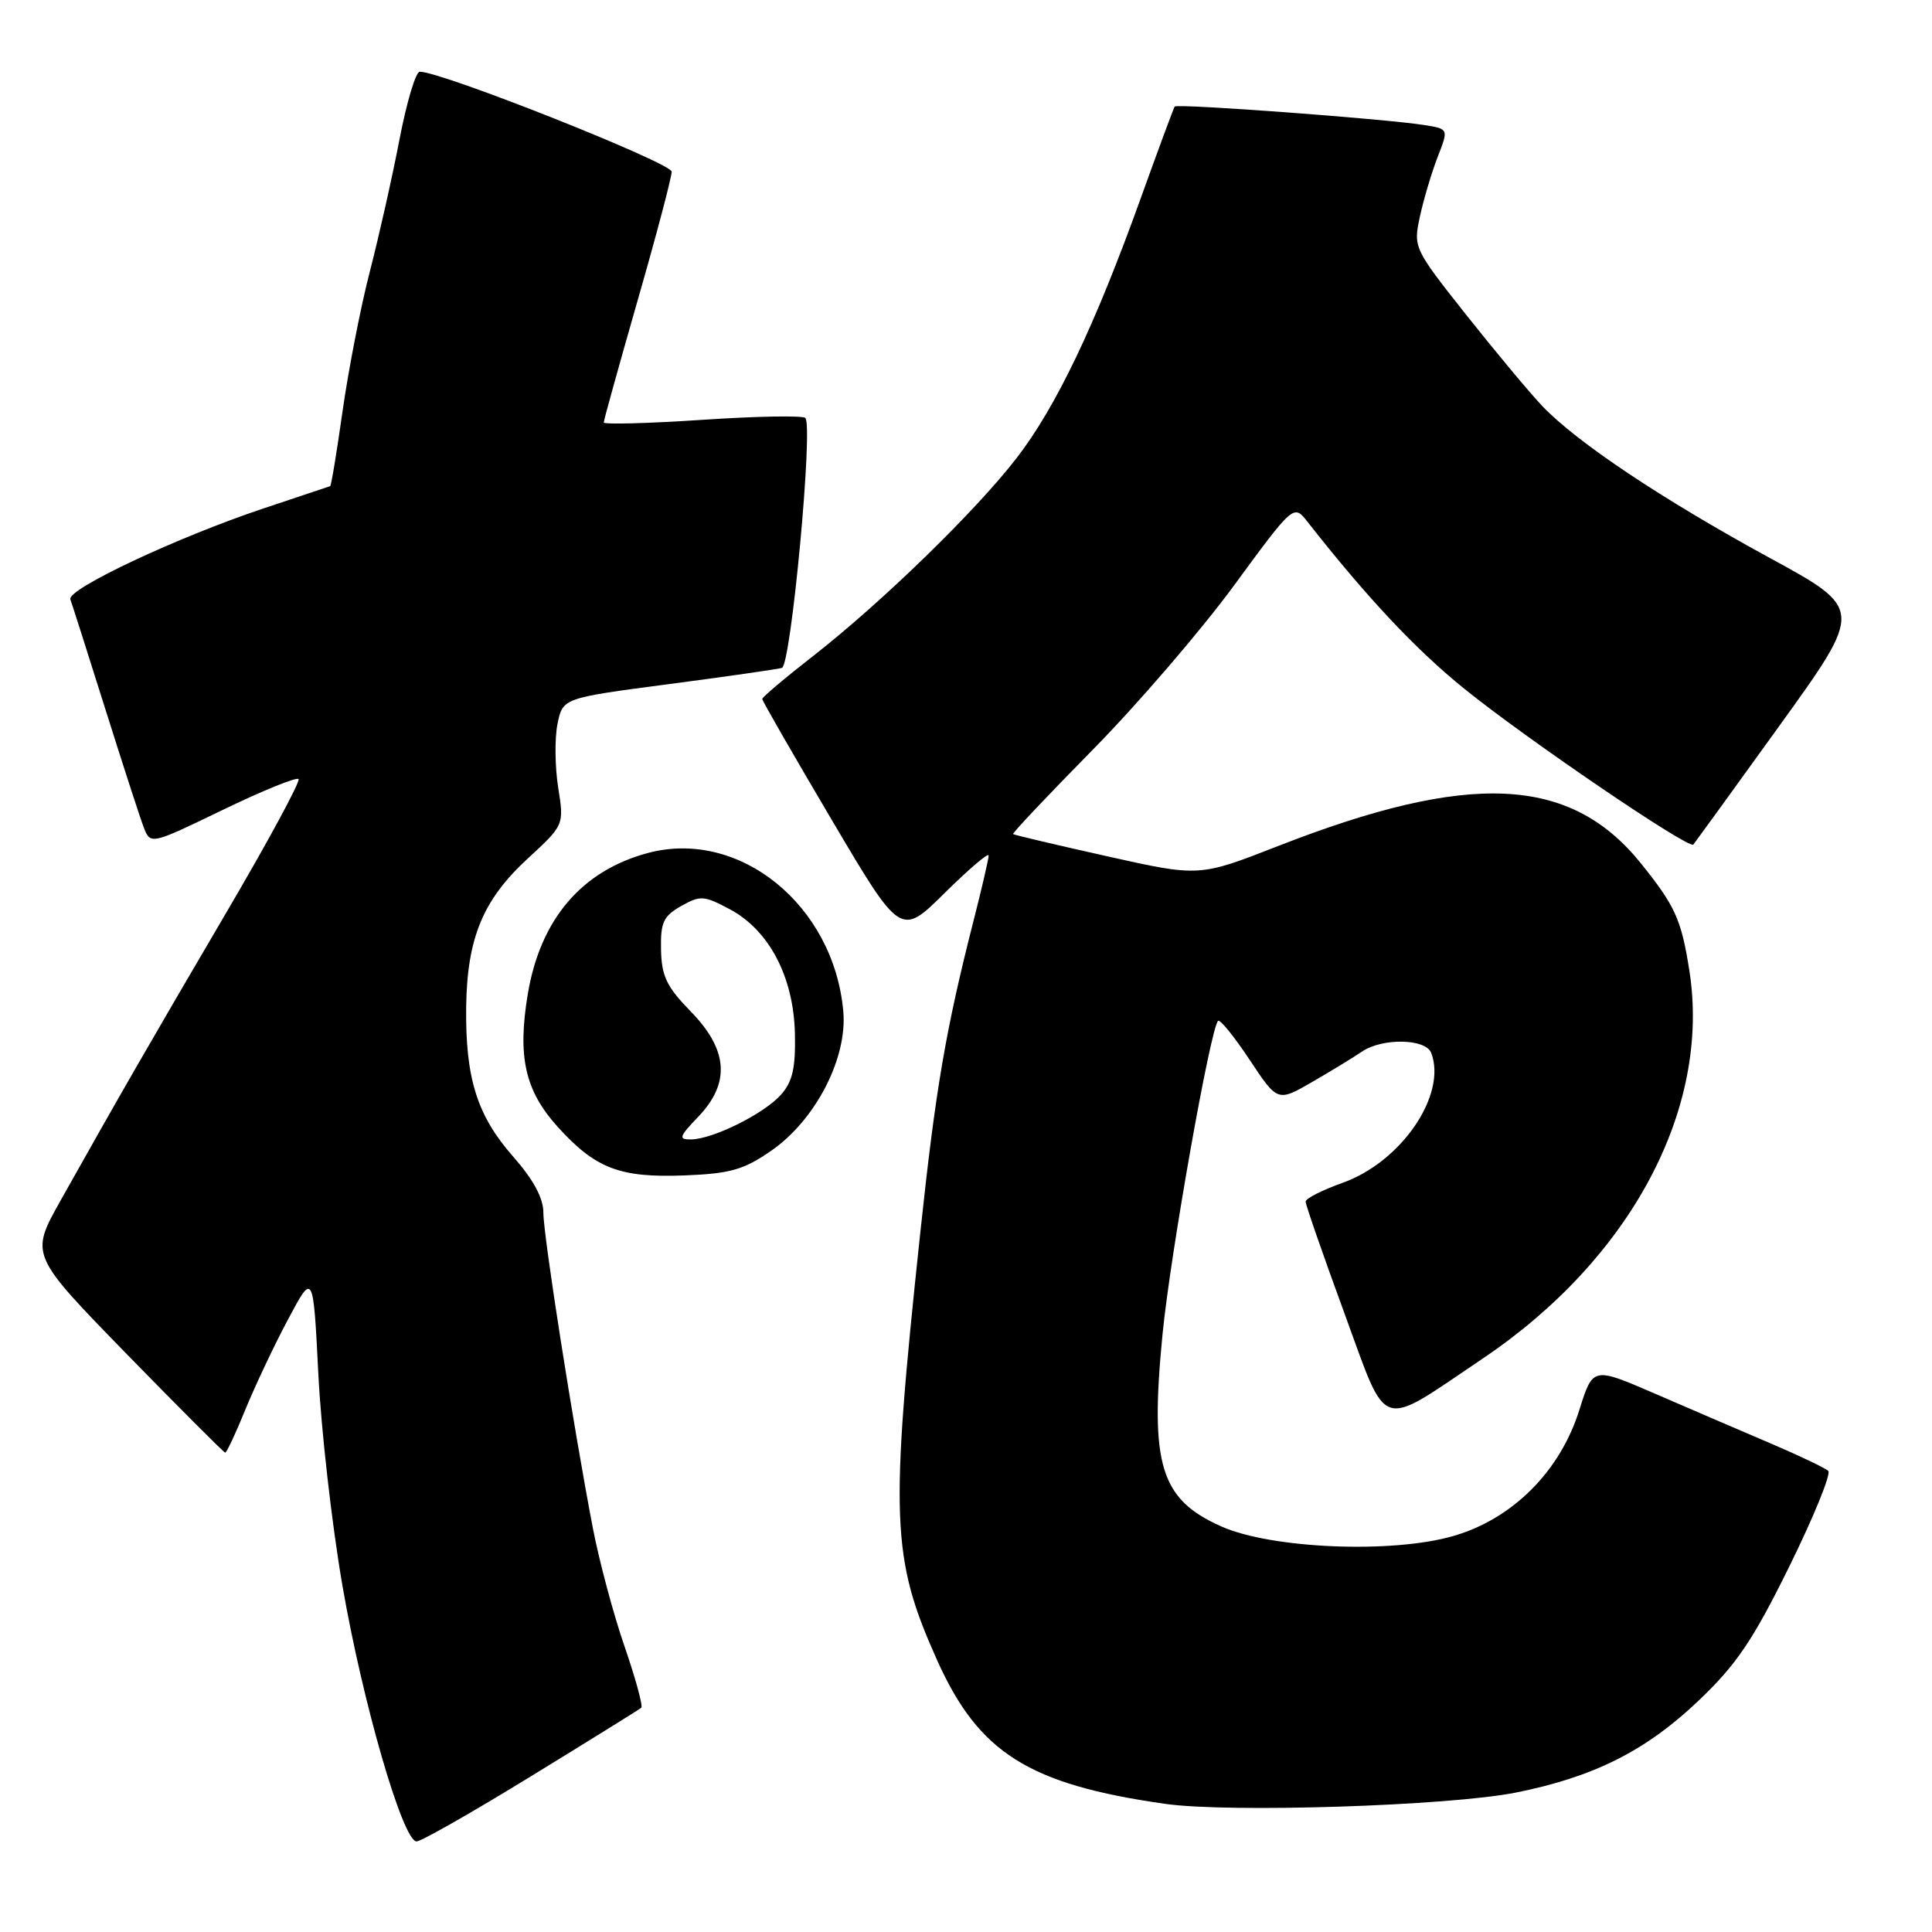 <?xml version="1.0" encoding="UTF-8" standalone="no"?>
<!DOCTYPE svg PUBLIC "-//W3C//DTD SVG 1.1//EN" "http://www.w3.org/Graphics/SVG/1.1/DTD/svg11.dtd" >
<svg xmlns="http://www.w3.org/2000/svg" xmlns:xlink="http://www.w3.org/1999/xlink" version="1.1" viewBox="0 0 256 256">
 <g >
 <path fill="currentColor"
d=" M 70.40 235.34 C 78.16 230.58 84.71 226.51 84.97 226.29 C 85.22 226.08 84.23 222.44 82.77 218.20 C 81.30 213.97 79.41 206.90 78.56 202.50 C 75.97 189.01 72.00 163.73 72.00 160.69 C 72.00 158.75 70.69 156.32 68.00 153.26 C 63.21 147.82 61.66 142.88 61.77 133.44 C 61.89 124.30 63.99 119.22 69.95 113.74 C 74.75 109.32 74.75 109.32 73.96 104.34 C 73.53 101.60 73.49 97.82 73.87 95.93 C 74.57 92.50 74.57 92.50 88.54 90.66 C 96.22 89.65 103.00 88.68 103.61 88.50 C 104.81 88.14 107.78 56.45 106.71 55.38 C 106.37 55.04 100.22 55.15 93.05 55.63 C 85.87 56.11 80.00 56.26 80.00 55.98 C 80.00 55.69 82.03 48.40 84.50 39.77 C 86.98 31.15 89.00 23.49 89.00 22.75 C 89.00 21.59 58.55 9.50 55.62 9.50 C 55.09 9.50 53.88 13.55 52.93 18.50 C 51.98 23.45 50.21 31.32 49.00 36.00 C 47.79 40.67 46.18 48.96 45.40 54.42 C 44.63 59.87 43.89 64.37 43.75 64.42 C 43.61 64.47 39.67 65.78 35.00 67.34 C 23.52 71.17 8.82 78.08 9.32 79.42 C 9.54 80.01 11.61 86.50 13.92 93.84 C 16.23 101.17 18.52 108.25 19.02 109.56 C 19.93 111.95 19.93 111.95 29.49 107.33 C 34.74 104.79 39.27 102.94 39.56 103.23 C 39.84 103.51 35.49 111.56 29.87 121.12 C 19.77 138.33 15.76 145.30 7.99 159.14 C 3.99 166.28 3.99 166.28 16.74 179.37 C 23.76 186.56 29.65 192.46 29.84 192.48 C 30.03 192.49 31.22 189.95 32.49 186.83 C 33.76 183.72 36.30 178.33 38.15 174.86 C 41.50 168.56 41.50 168.56 42.18 182.03 C 42.55 189.44 43.98 202.04 45.36 210.02 C 48.03 225.54 53.38 244.00 55.20 244.00 C 55.80 244.00 62.65 240.10 70.40 235.34 Z  M 200.84 237.53 C 211.20 235.46 218.12 231.98 225.13 225.29 C 230.10 220.55 232.28 217.33 237.10 207.55 C 240.34 200.97 242.66 195.28 242.25 194.90 C 241.84 194.51 238.35 192.85 234.50 191.21 C 230.65 189.57 223.80 186.62 219.28 184.66 C 211.07 181.11 211.07 181.11 209.28 186.80 C 206.73 194.96 200.43 201.26 192.57 203.53 C 184.46 205.88 168.48 205.22 161.83 202.26 C 153.75 198.67 152.35 194.09 154.04 176.81 C 155.07 166.26 160.38 136.29 161.40 135.27 C 161.65 135.02 163.53 137.33 165.57 140.41 C 169.29 146.02 169.29 146.02 173.90 143.35 C 176.43 141.89 179.39 140.08 180.47 139.34 C 183.17 137.51 188.91 137.61 189.64 139.51 C 191.77 145.05 185.69 153.96 177.90 156.73 C 175.21 157.69 173.00 158.81 173.00 159.22 C 173.00 159.63 175.30 166.26 178.12 173.95 C 183.98 189.93 182.47 189.44 196.52 179.98 C 216.11 166.78 226.72 146.86 223.85 128.62 C 222.79 121.83 221.97 120.03 217.38 114.34 C 208.05 102.80 194.73 102.18 169.34 112.11 C 158.90 116.19 158.90 116.19 146.70 113.46 C 139.99 111.96 134.38 110.64 134.24 110.52 C 134.10 110.41 138.84 105.39 144.77 99.37 C 150.71 93.34 159.13 83.55 163.49 77.61 C 171.42 66.80 171.42 66.80 173.26 69.15 C 181.14 79.19 187.58 86.05 194.00 91.24 C 202.17 97.86 223.79 112.57 224.38 111.91 C 224.57 111.68 229.73 104.57 235.83 96.10 C 246.93 80.70 246.93 80.70 234.43 73.89 C 220.19 66.12 208.88 58.57 204.34 53.78 C 202.63 51.98 198.09 46.52 194.24 41.67 C 187.32 32.92 187.26 32.79 188.15 28.67 C 188.65 26.37 189.71 22.83 190.50 20.79 C 191.95 17.08 191.95 17.08 188.73 16.57 C 183.60 15.75 155.95 13.70 155.65 14.12 C 155.51 14.33 153.44 19.90 151.07 26.50 C 145.04 43.24 139.90 53.99 134.68 60.73 C 129.23 67.77 116.85 79.81 107.75 86.92 C 104.04 89.81 101.00 92.38 101.00 92.62 C 101.00 92.86 105.13 100.04 110.17 108.57 C 119.34 124.10 119.34 124.10 125.17 118.33 C 128.38 115.16 131.00 112.92 131.00 113.36 C 131.00 113.81 130.11 117.65 129.02 121.92 C 125.31 136.47 123.98 144.21 121.94 163.36 C 117.90 201.30 118.10 206.45 124.18 220.00 C 129.69 232.27 136.32 236.45 154.39 239.02 C 162.86 240.23 191.96 239.29 200.84 237.53 Z  M 102.19 152.48 C 108.07 148.40 112.30 140.22 111.74 134.00 C 110.48 119.93 97.98 109.80 85.87 113.02 C 77.09 115.36 71.60 121.79 69.94 131.69 C 68.55 139.99 69.56 144.50 73.86 149.27 C 78.89 154.84 82.11 156.08 90.69 155.75 C 96.78 155.51 98.53 155.01 102.19 152.48 Z  M 92.51 147.99 C 96.80 143.52 96.49 139.11 91.54 134.04 C 88.35 130.77 87.66 129.36 87.59 125.85 C 87.51 122.23 87.90 121.39 90.25 120.06 C 92.80 118.62 93.28 118.65 96.74 120.50 C 101.93 123.29 105.16 129.46 105.33 136.95 C 105.43 141.53 105.02 143.32 103.48 145.06 C 101.23 147.58 94.47 150.95 91.56 150.98 C 89.86 151.00 89.98 150.63 92.51 147.99 Z "/>
</g>
</svg>